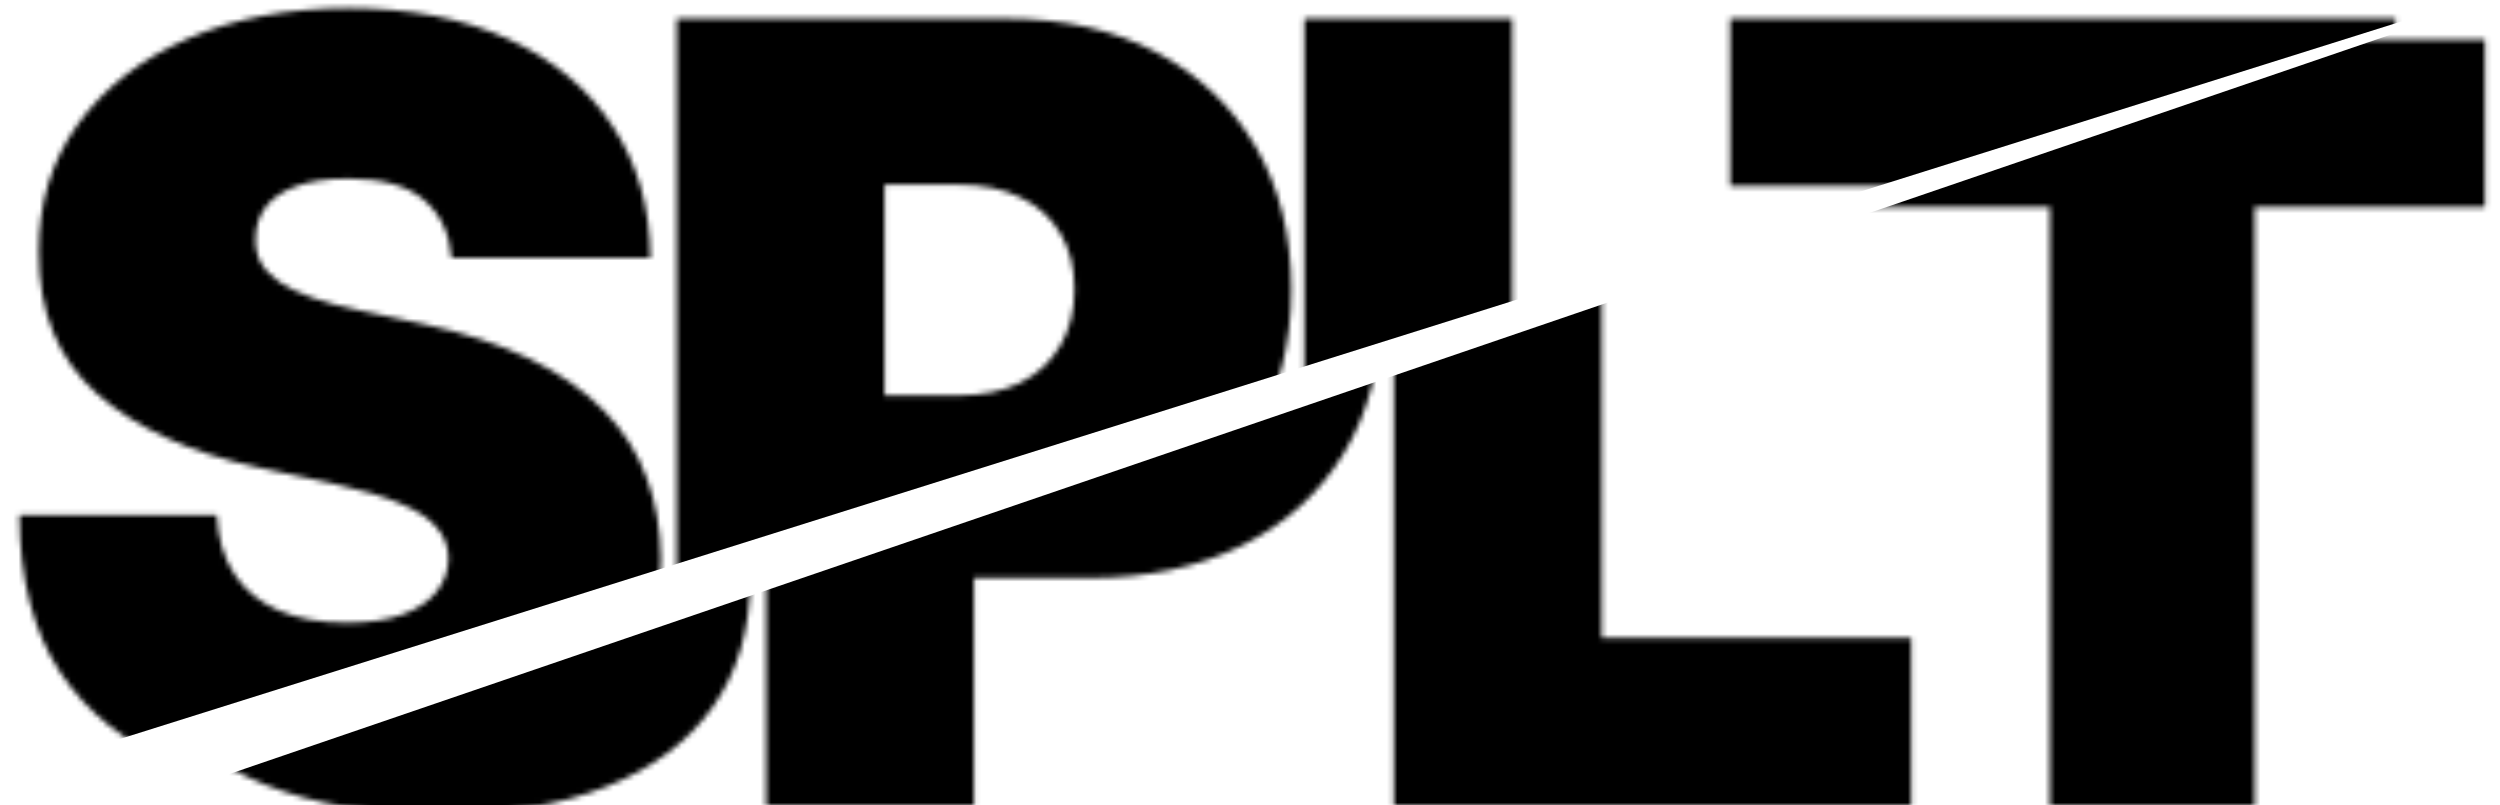 <svg width="475" height="153" viewBox="0 0 475 153" fill="none" xmlns="http://www.w3.org/2000/svg">
<g clip-path="url(#clip0_1_19)">
<mask id="mask0_1_19" style="mask-type:alpha" maskUnits="userSpaceOnUse" x="3" y="1" width="453" height="150">
<path d="M85.784 49C85.405 44.265 83.63 40.572 80.457 37.92C77.332 35.269 72.574 33.943 66.182 33.943C62.11 33.943 58.772 34.44 56.168 35.435C53.611 36.382 51.717 37.684 50.486 39.341C49.255 40.998 48.615 42.892 48.568 45.023C48.474 46.775 48.781 48.361 49.492 49.781C50.249 51.154 51.433 52.409 53.043 53.545C54.653 54.635 56.712 55.629 59.222 56.528C61.731 57.428 64.714 58.233 68.171 58.943L80.102 61.5C88.151 63.205 95.041 65.454 100.77 68.247C106.499 71.041 111.187 74.331 114.832 78.119C118.478 81.86 121.153 86.074 122.858 90.761C124.61 95.449 125.509 100.562 125.557 106.102C125.509 115.667 123.118 123.763 118.384 130.392C113.649 137.021 106.878 142.063 98.071 145.52C89.312 148.976 78.776 150.705 66.466 150.705C53.824 150.705 42.792 148.834 33.369 145.094C23.994 141.353 16.703 135.6 11.494 127.835C6.333 120.023 3.729 110.032 3.682 97.864H41.182C41.419 102.314 42.531 106.055 44.52 109.085C46.508 112.116 49.302 114.412 52.901 115.974C56.546 117.537 60.879 118.318 65.898 118.318C70.112 118.318 73.639 117.797 76.48 116.756C79.321 115.714 81.475 114.27 82.943 112.423C84.411 110.577 85.169 108.47 85.216 106.102C85.169 103.877 84.435 101.936 83.014 100.278C81.641 98.574 79.368 97.059 76.196 95.733C73.024 94.36 68.739 93.081 63.341 91.898L48.852 88.773C35.974 85.979 25.817 81.315 18.384 74.781C10.997 68.2 7.328 59.227 7.375 47.864C7.328 38.631 9.79 30.558 14.761 23.645C19.78 16.685 26.717 11.263 35.571 7.381C44.472 3.498 54.676 1.557 66.182 1.557C77.924 1.557 88.081 3.522 96.651 7.452C105.221 11.382 111.826 16.921 116.466 24.071C121.153 31.173 123.521 39.483 123.568 49H85.784ZM128.578 149V3.545H191.362C202.158 3.545 211.604 5.676 219.7 9.938C227.797 14.199 234.094 20.188 238.592 27.906C243.09 35.624 245.339 44.644 245.339 54.966C245.339 65.383 243.019 74.403 238.379 82.026C233.786 89.649 227.323 95.52 218.99 99.639C210.704 103.759 201.021 105.818 189.942 105.818H152.442V75.136H181.987C186.627 75.136 190.581 74.331 193.848 72.722C197.162 71.064 199.696 68.721 201.447 65.69C203.247 62.66 204.146 59.085 204.146 54.966C204.146 50.799 203.247 47.248 201.447 44.312C199.696 41.33 197.162 39.057 193.848 37.494C190.581 35.885 186.627 35.08 181.987 35.08H168.067V149H128.578ZM247.828 149V3.545H287.317V117.182H346.124V149H247.828ZM328.726 35.364V3.545H455.146V35.364H411.396V149H372.476V35.364H328.726Z" fill="black"/>
</mask>
<g mask="url(#mask0_1_19)">
<path d="M-1.259 147.443L475.318 -2.444V-6.754L-8.682 -22.557L-1.259 147.443Z" fill="black" stroke="black"/>
</g>
<mask id="mask1_1_19" style="mask-type:alpha" maskUnits="userSpaceOnUse" x="20" y="5" width="453" height="150">
<path d="M102.784 53C102.405 48.265 100.63 44.572 97.457 41.92C94.332 39.269 89.574 37.943 83.182 37.943C79.11 37.943 75.772 38.44 73.168 39.435C70.611 40.382 68.717 41.684 67.486 43.341C66.255 44.998 65.615 46.892 65.568 49.023C65.474 50.775 65.781 52.361 66.492 53.781C67.249 55.154 68.433 56.409 70.043 57.545C71.653 58.635 73.712 59.629 76.222 60.528C78.731 61.428 81.714 62.233 85.171 62.943L97.102 65.5C105.152 67.204 112.041 69.454 117.77 72.247C123.499 75.041 128.187 78.331 131.832 82.119C135.478 85.86 138.153 90.074 139.858 94.761C141.61 99.449 142.509 104.562 142.557 110.102C142.509 119.667 140.118 127.763 135.384 134.392C130.649 141.021 123.878 146.063 115.071 149.52C106.312 152.976 95.776 154.705 83.466 154.705C70.824 154.705 59.792 152.834 50.369 149.094C40.994 145.353 33.703 139.6 28.494 131.835C23.333 124.023 20.729 114.032 20.682 101.864H58.182C58.419 106.314 59.531 110.055 61.52 113.085C63.508 116.116 66.302 118.412 69.901 119.974C73.546 121.537 77.879 122.318 82.898 122.318C87.112 122.318 90.639 121.797 93.48 120.756C96.321 119.714 98.475 118.27 99.943 116.423C101.411 114.577 102.169 112.47 102.216 110.102C102.169 107.877 101.435 105.936 100.014 104.278C98.641 102.574 96.368 101.059 93.196 99.733C90.024 98.36 85.739 97.081 80.341 95.898L65.852 92.773C52.974 89.979 42.817 85.315 35.383 78.781C27.997 72.2 24.328 63.227 24.375 51.864C24.328 42.631 26.79 34.558 31.761 27.645C36.78 20.685 43.717 15.263 52.571 11.381C61.472 7.498 71.676 5.557 83.182 5.557C94.924 5.557 105.08 7.522 113.651 11.452C122.221 15.382 128.826 20.921 133.466 28.071C138.153 35.173 140.521 43.483 140.568 53H102.784ZM145.578 153V7.545H208.362C219.158 7.545 228.604 9.676 236.7 13.938C244.797 18.199 251.094 24.188 255.592 31.906C260.09 39.624 262.339 48.644 262.339 58.966C262.339 69.383 260.019 78.403 255.379 86.026C250.786 93.649 244.323 99.52 235.99 103.639C227.704 107.759 218.021 109.818 206.942 109.818H169.442V79.136H198.987C203.627 79.136 207.581 78.331 210.848 76.722C214.162 75.064 216.696 72.721 218.447 69.69C220.247 66.66 221.146 63.085 221.146 58.966C221.146 54.799 220.247 51.248 218.447 48.312C216.696 45.33 214.162 43.057 210.848 41.494C207.581 39.885 203.627 39.08 198.987 39.08H185.067V153H145.578ZM264.828 153V7.545H304.317V121.182H363.124V153H264.828ZM345.726 39.364V7.545H472.146V39.364H428.396V153H389.476V39.364H345.726Z" fill="black"/>
</mask>
<g mask="url(#mask1_1_19)">
<path d="M490.705 -5.372L18.009 156.337L18.116 160.645L502.36 164.39L490.705 -5.372Z" fill="black" stroke="black"/>
</g>
</g>
<defs>
<clipPath id="clip0_1_19">
<rect width="475" height="153" fill="white"/>
</clipPath>
</defs>
</svg>
